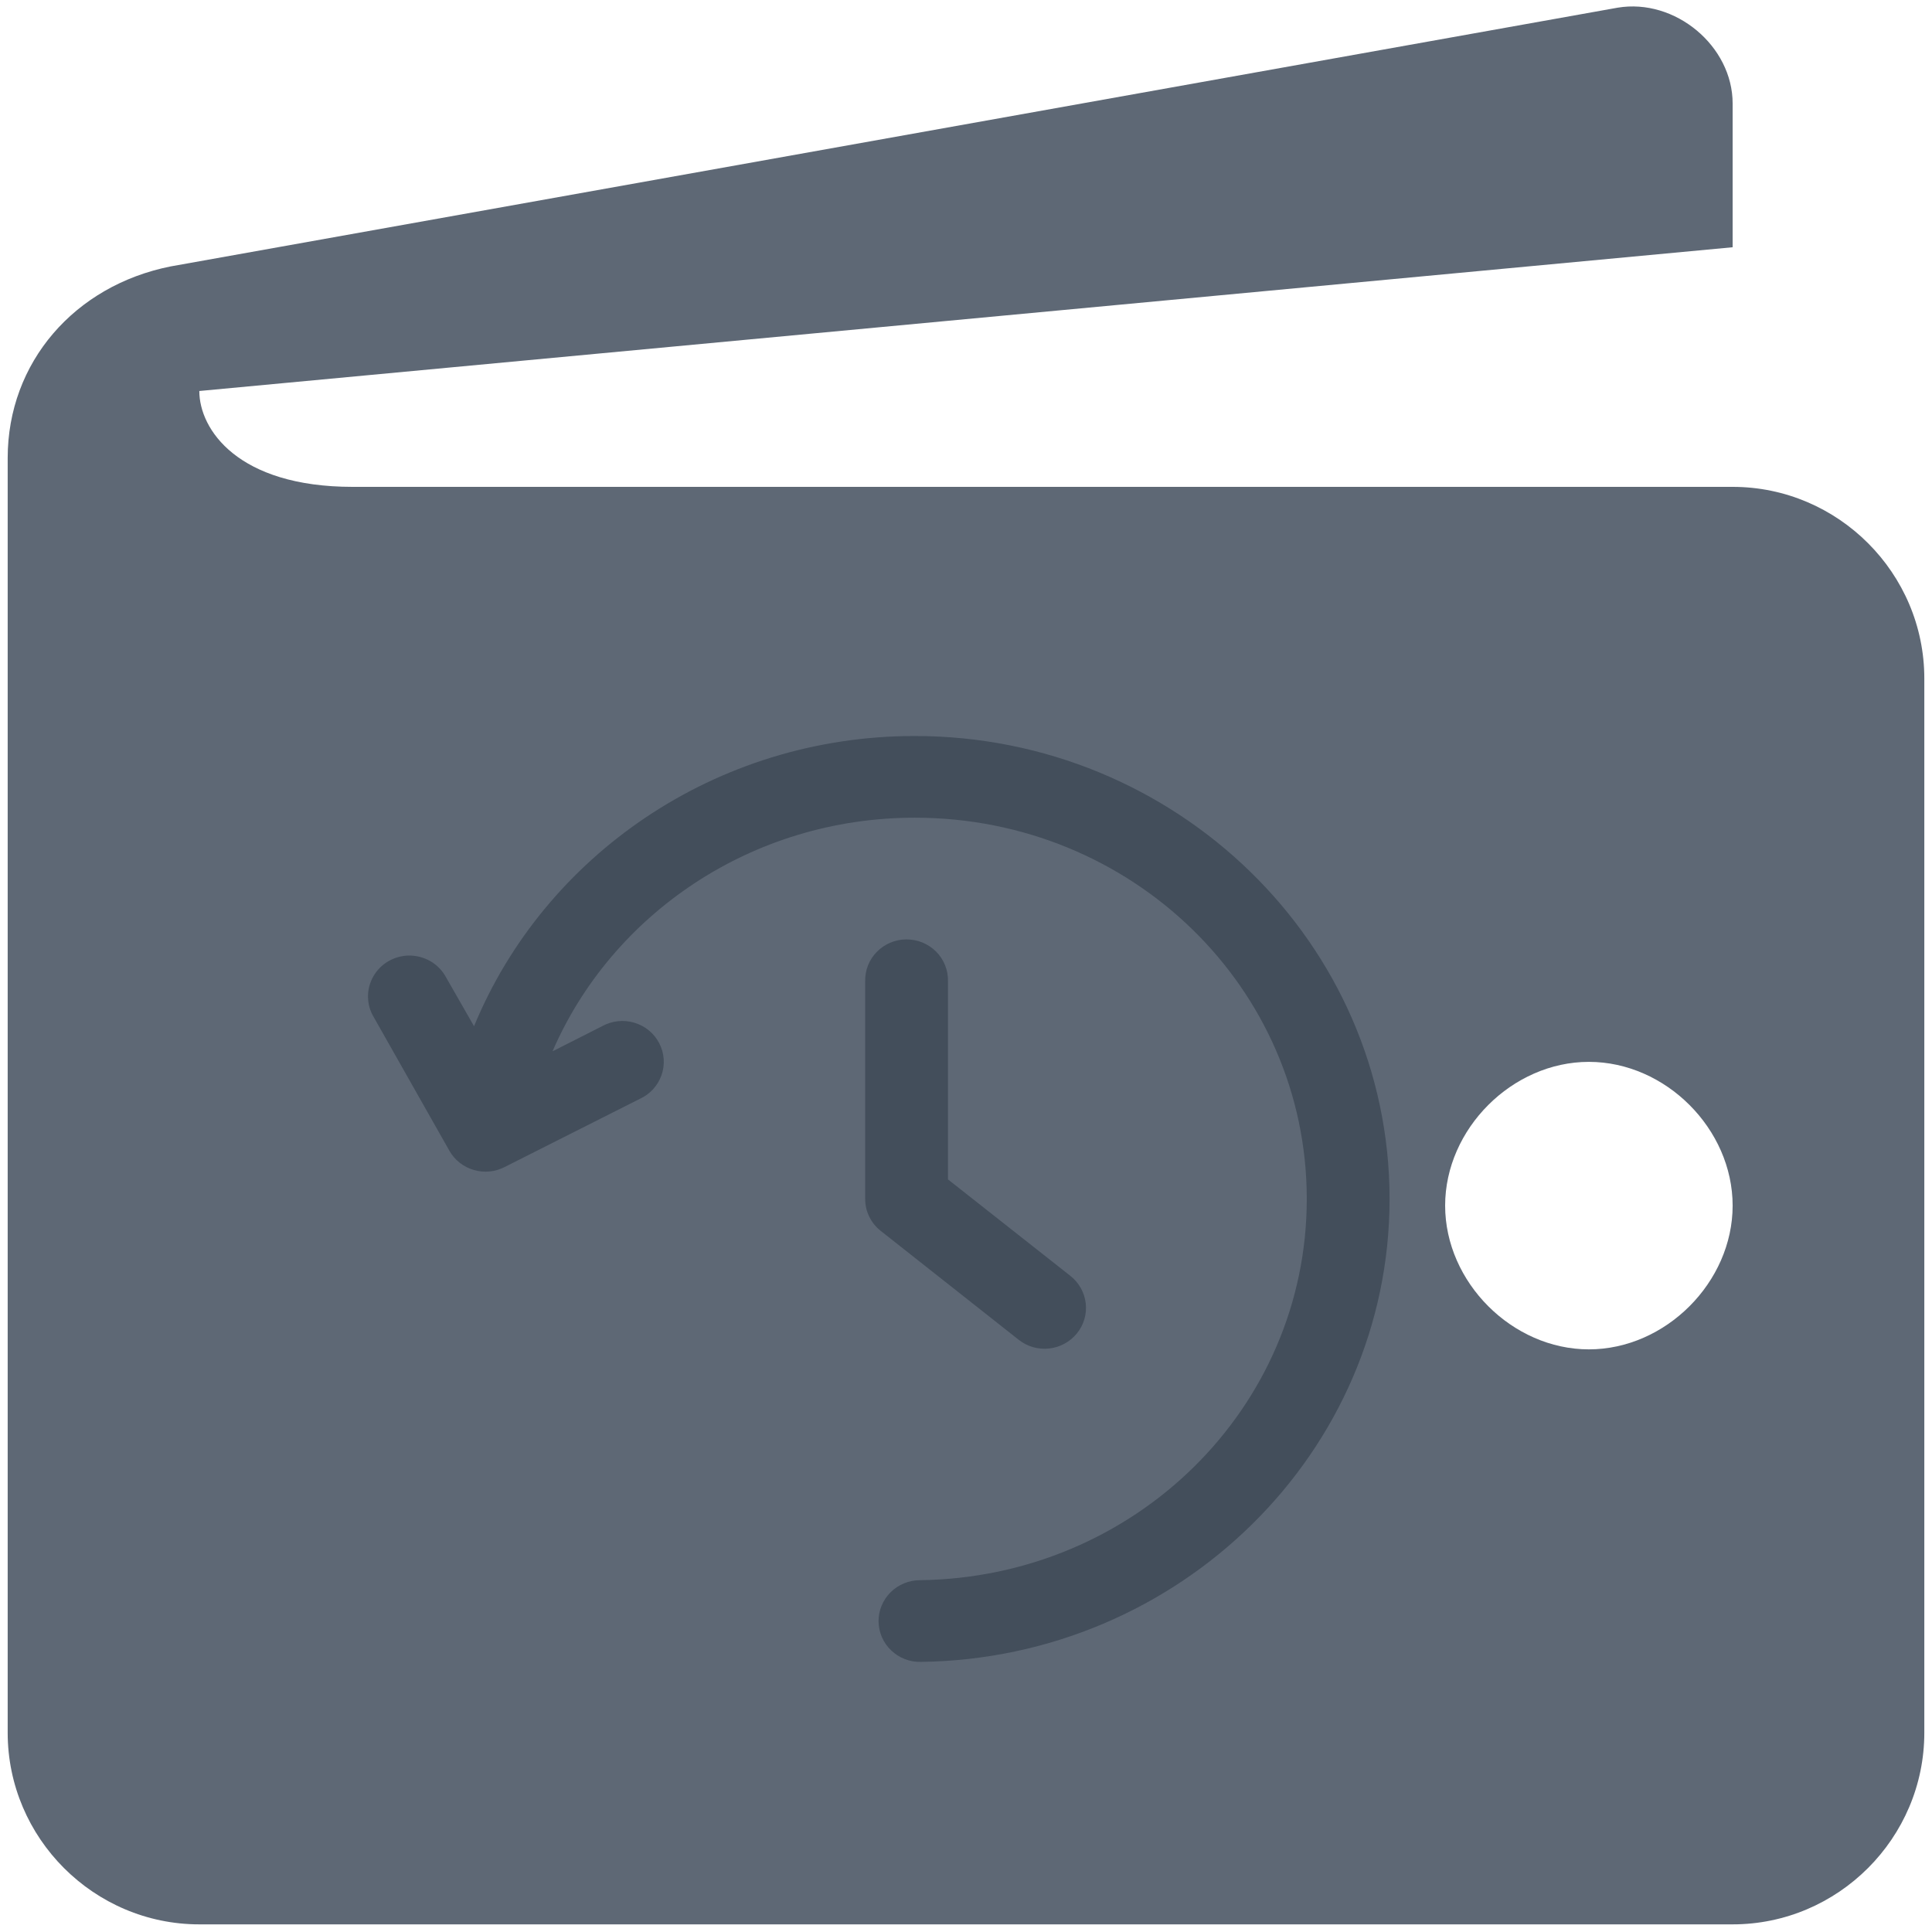 <svg width="42" height="42" viewBox="0 0 42 42" fill="none" xmlns="http://www.w3.org/2000/svg">
<path d="M37.666 10.584H7.667C5.167 10.584 4.333 9.333 4.333 8.5L37.666 5.375V2.25C37.666 1 36.416 -0.042 35.166 0.167L3.708 5.792C1.625 6.208 0.167 7.875 0.167 9.958V37.667C0.167 39.959 2.042 41.834 4.333 41.834H37.666C39.958 41.834 41.833 39.959 41.833 37.667V14.75C41.833 12.459 39.958 10.584 37.666 10.584ZM34.541 29.334C32.875 29.334 31.416 27.875 31.416 26.209C31.416 24.542 32.875 23.084 34.541 23.084C36.208 23.084 37.666 24.542 37.666 26.209C37.666 27.875 36.208 29.334 34.541 29.334Z" fill="#5E6875"/>
<path d="M19.886 16C15.556 16 11.834 18.604 10.305 22.309L9.696 21.245C9.617 21.099 9.5 20.978 9.356 20.895C9.212 20.812 9.047 20.77 8.88 20.773C8.724 20.777 8.571 20.82 8.437 20.9C8.303 20.979 8.192 21.091 8.116 21.226C8.039 21.36 7.999 21.512 8 21.666C8.001 21.82 8.042 21.972 8.121 22.105L9.771 25.019C9.885 25.22 10.075 25.369 10.299 25.434C10.523 25.5 10.764 25.477 10.971 25.37L13.905 23.89C14.015 23.841 14.114 23.769 14.196 23.681C14.277 23.592 14.34 23.488 14.38 23.375C14.42 23.262 14.436 23.142 14.428 23.023C14.42 22.904 14.387 22.787 14.332 22.68C14.277 22.574 14.201 22.479 14.108 22.402C14.015 22.325 13.907 22.268 13.791 22.233C13.675 22.198 13.553 22.187 13.432 22.2C13.312 22.213 13.195 22.25 13.089 22.309L12.011 22.855C13.3 19.878 16.338 17.776 19.886 17.776C24.611 17.776 28.408 21.483 28.408 26.064C28.408 30.608 24.669 34.292 19.999 34.352C19.88 34.352 19.762 34.376 19.652 34.421C19.543 34.466 19.443 34.532 19.359 34.616C19.276 34.699 19.21 34.798 19.165 34.907C19.12 35.016 19.098 35.132 19.099 35.249C19.101 35.367 19.125 35.483 19.172 35.591C19.219 35.699 19.287 35.796 19.373 35.878C19.458 35.959 19.559 36.024 19.67 36.067C19.78 36.11 19.898 36.131 20.017 36.128C25.64 36.056 30.208 31.573 30.208 26.064C30.208 20.51 25.571 16 19.886 16ZM19.699 20.422C19.58 20.423 19.462 20.447 19.353 20.494C19.244 20.54 19.145 20.607 19.062 20.692C18.979 20.776 18.914 20.876 18.87 20.985C18.827 21.094 18.806 21.211 18.808 21.328V26.064C18.808 26.198 18.838 26.329 18.897 26.449C18.955 26.569 19.04 26.675 19.146 26.758L22.146 29.126C22.238 29.199 22.344 29.253 22.457 29.286C22.571 29.318 22.69 29.328 22.808 29.315C22.925 29.302 23.039 29.267 23.142 29.21C23.246 29.154 23.337 29.078 23.411 28.987C23.485 28.896 23.54 28.792 23.573 28.68C23.606 28.567 23.616 28.45 23.603 28.334C23.59 28.218 23.554 28.106 23.497 28.004C23.44 27.901 23.363 27.811 23.271 27.738L20.608 25.639V21.328C20.611 21.209 20.589 21.091 20.544 20.981C20.5 20.87 20.433 20.77 20.348 20.685C20.263 20.601 20.162 20.534 20.05 20.488C19.939 20.443 19.819 20.421 19.699 20.422Z" fill="#434E5B"/>
</svg>
